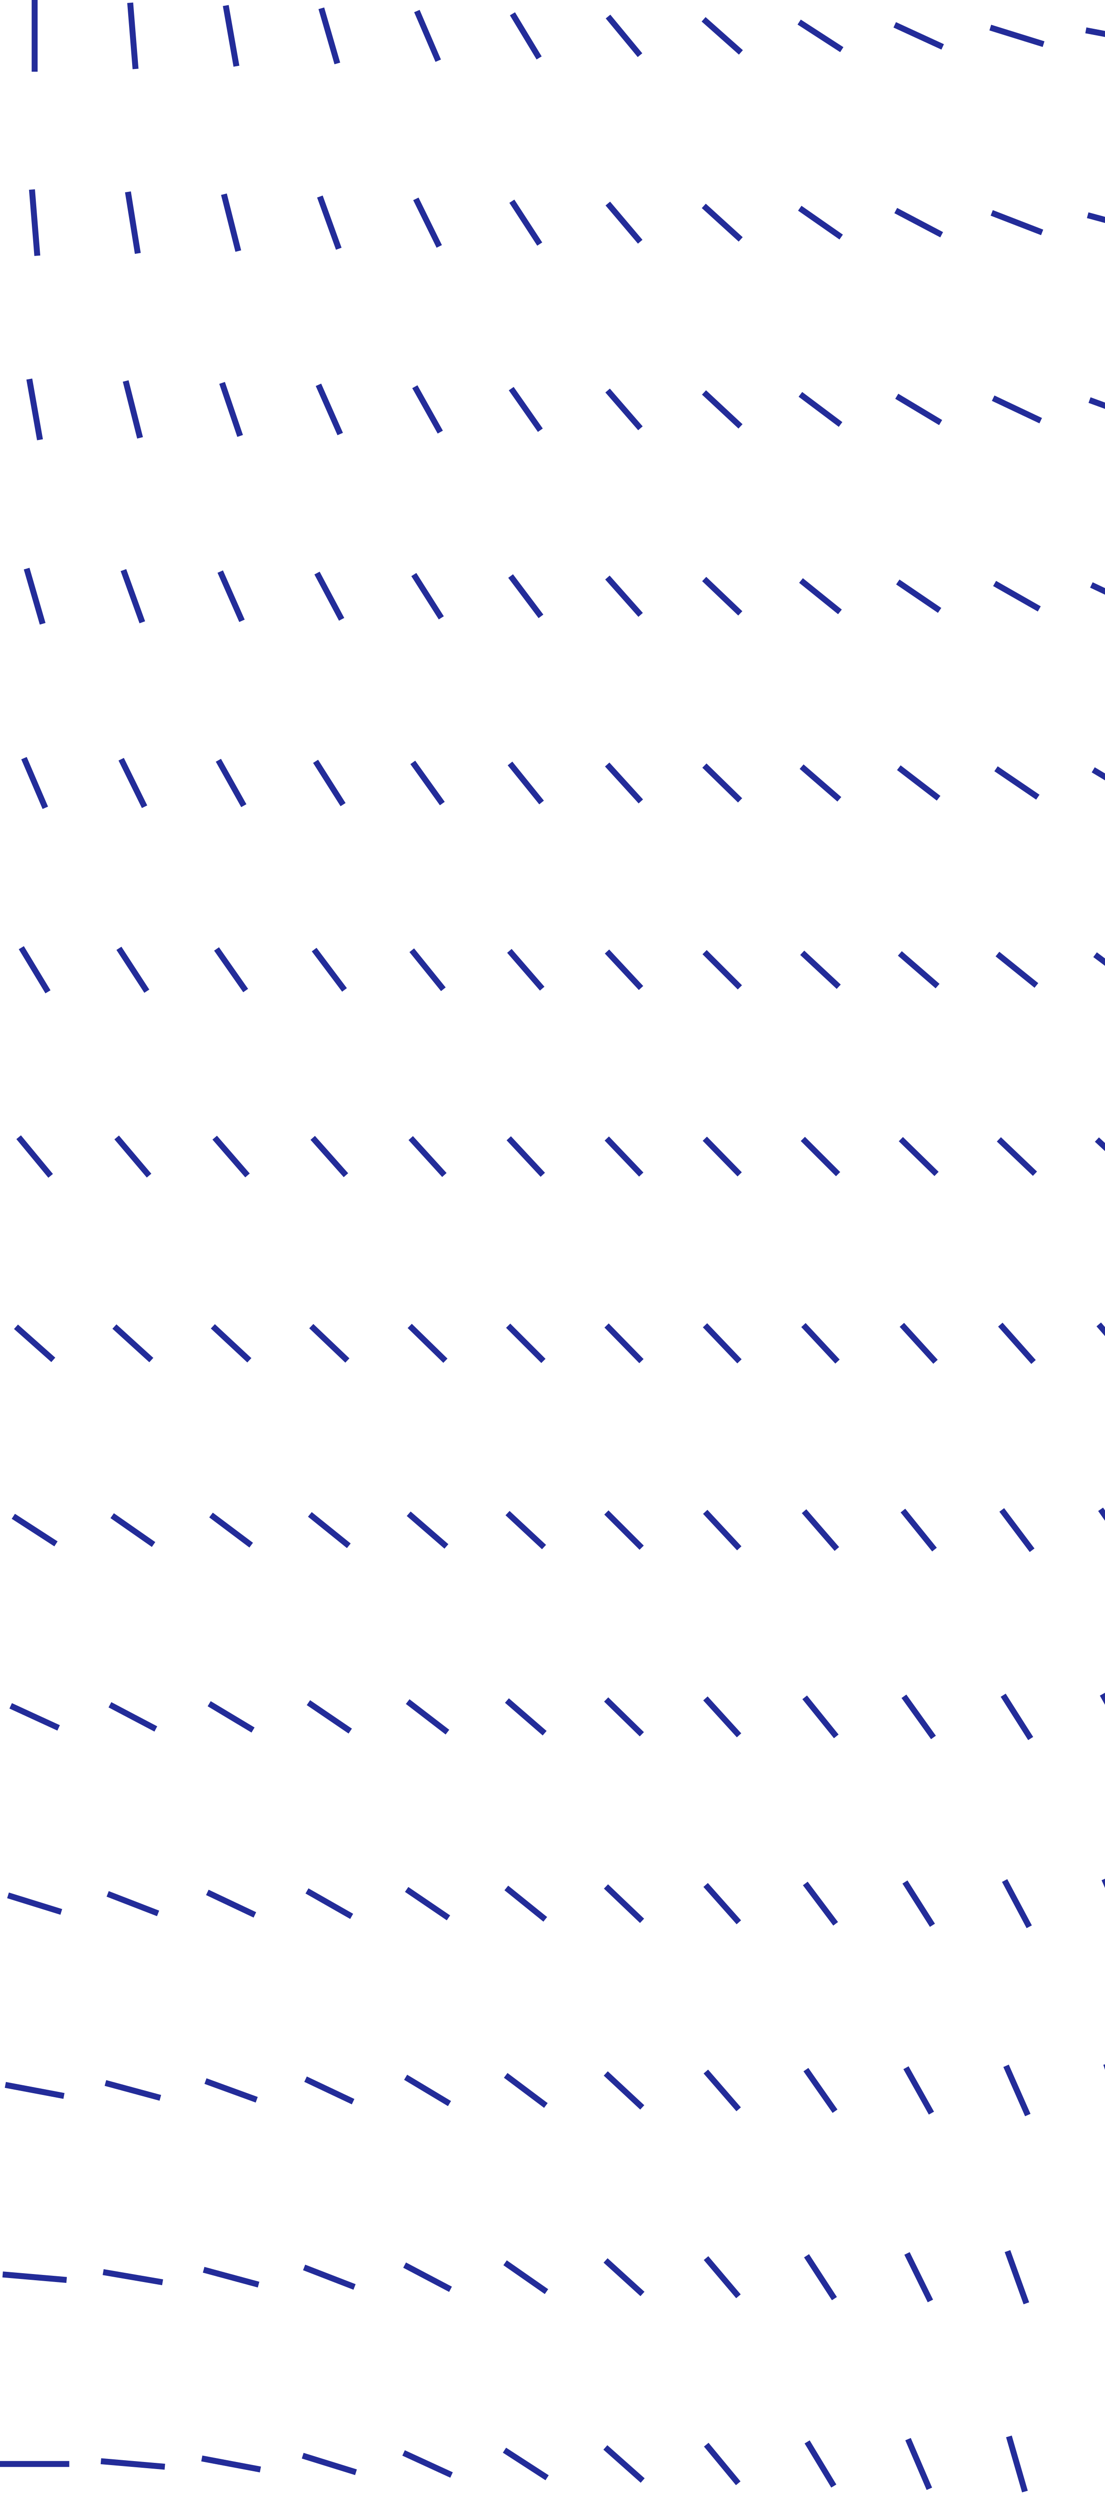 <svg width="371" height="839" viewBox="0 0 371 839" fill="none" xmlns="http://www.w3.org/2000/svg">
  <path d="M377.436 710.494L371.381 692.688" stroke="#232C99" stroke-width="2" stroke-miterlimit="10"/>
  <path d="M378.056 647.166L370.762 630.642" stroke="#232C99" stroke-width="2" stroke-miterlimit="10"/>
  <path d="M378.675 583.84L370.142 568.598" stroke="#232C99" stroke-width="2" stroke-miterlimit="10"/>
  <path d="M379.295 520.512L369.523 506.553" stroke="#232C99" stroke-width="2" stroke-miterlimit="10"/>
  <path d="M379.914 457.184L368.903 444.503" stroke="#232C99" stroke-width="2" stroke-miterlimit="10"/>
  <path d="M380.534 393.855L368.284 382.457" stroke="#232C99" stroke-width="2" stroke-miterlimit="10"/>
  <path d="M381.153 330.529L367.664 320.413" stroke="#232C99" stroke-width="2" stroke-miterlimit="10"/>
  <path d="M381.772 267.201L367.044 258.367" stroke="#232C99" stroke-width="2" stroke-miterlimit="10"/>
  <path d="M382.393 203.873L366.425 196.321" stroke="#232C99" stroke-width="2" stroke-miterlimit="10"/>
  <path d="M383.012 140.545L365.805 134.275" stroke="#232C99" stroke-width="2" stroke-miterlimit="10"/>
  <path d="M383.632 77.219L365.186 72.231" stroke="#232C99" stroke-width="2" stroke-miterlimit="10"/>
  <path d="M384.251 13.891L364.566 10.186" stroke="#232C99" stroke-width="2" stroke-miterlimit="10"/>
  <path d="M344.112 836.221L338.744 817.705" stroke="#232C99" stroke-width="2" stroke-miterlimit="10"/>
  <path d="M344.595 773.039L338.262 755.517" stroke="#232C99" stroke-width="2" stroke-miterlimit="10"/>
  <path d="M345.077 709.854L337.784 693.33" stroke="#232C99" stroke-width="2" stroke-miterlimit="10"/>
  <path d="M345.56 646.668L337.301 631.143" stroke="#232C99" stroke-width="2" stroke-miterlimit="10"/>
  <path d="M346.042 583.482L336.819 568.951" stroke="#232C99" stroke-width="2" stroke-miterlimit="10"/>
  <path d="M346.524 520.297L336.337 506.764" stroke="#232C99" stroke-width="2" stroke-miterlimit="10"/>
  <path d="M347.002 457.111L335.854 444.577" stroke="#232C99" stroke-width="2" stroke-miterlimit="10"/>
  <path d="M347.484 393.926L335.372 382.389" stroke="#232C99" stroke-width="2" stroke-miterlimit="10"/>
  <path d="M347.967 330.74L334.889 320.202" stroke="#232C99" stroke-width="2" stroke-miterlimit="10"/>
  <path d="M348.449 267.553L334.411 258.009" stroke="#232C99" stroke-width="2" stroke-miterlimit="10"/>
  <path d="M348.932 204.367L333.929 195.821" stroke="#232C99" stroke-width="2" stroke-miterlimit="10"/>
  <path d="M349.414 141.188L333.447 133.636" stroke="#232C99" stroke-width="2" stroke-miterlimit="10"/>
  <path d="M349.896 78L332.964 71.447" stroke="#232C99" stroke-width="2" stroke-miterlimit="10"/>
  <path d="M350.375 14.815L332.482 9.259" stroke="#232C99" stroke-width="2" stroke-miterlimit="10"/>
  <path d="M312.028 835.295L304.872 818.629" stroke="#232C99" stroke-width="2" stroke-miterlimit="10"/>
  <path d="M312.373 772.256L304.527 756.3" stroke="#232C99" stroke-width="2" stroke-miterlimit="10"/>
  <path d="M312.719 709.213L304.182 693.972" stroke="#232C99" stroke-width="2" stroke-miterlimit="10"/>
  <path d="M313.06 646.168L303.837 631.637" stroke="#232C99" stroke-width="2" stroke-miterlimit="10"/>
  <path d="M313.404 583.125L303.495 569.308" stroke="#232C99" stroke-width="2" stroke-miterlimit="10"/>
  <path d="M313.75 520.082L303.151 506.979" stroke="#232C99" stroke-width="2" stroke-miterlimit="10"/>
  <path d="M314.095 457.041L302.805 444.648" stroke="#232C99" stroke-width="2" stroke-miterlimit="10"/>
  <path d="M314.436 393.998L302.46 382.315" stroke="#232C99" stroke-width="2" stroke-miterlimit="10"/>
  <path d="M314.781 330.955L302.12 319.987" stroke="#232C99" stroke-width="2" stroke-miterlimit="10"/>
  <path d="M315.126 267.91L301.774 257.656" stroke="#232C99" stroke-width="2" stroke-miterlimit="10"/>
  <path d="M315.471 204.867L301.429 195.323" stroke="#232C99" stroke-width="2" stroke-miterlimit="10"/>
  <path d="M315.812 141.824L301.084 132.994" stroke="#232C99" stroke-width="2" stroke-miterlimit="10"/>
  <path d="M316.157 78.783L300.743 70.663" stroke="#232C99" stroke-width="2" stroke-miterlimit="10"/>
  <path d="M316.502 15.74L300.397 8.335" stroke="#232C99" stroke-width="2" stroke-miterlimit="10"/>
  <path d="M279.943 834.369L270.995 819.554" stroke="#232C99" stroke-width="2" stroke-miterlimit="10"/>
  <path d="M280.151 771.469L270.791 757.084" stroke="#232C99" stroke-width="2" stroke-miterlimit="10"/>
  <path d="M280.355 708.57L270.584 694.611" stroke="#232C99" stroke-width="2" stroke-miterlimit="10"/>
  <path d="M280.563 645.67L270.376 632.137" stroke="#232C99" stroke-width="2" stroke-miterlimit="10"/>
  <path d="M280.771 582.768L270.172 569.665" stroke="#232C99" stroke-width="2" stroke-miterlimit="10"/>
  <path d="M280.975 519.871L269.964 507.19" stroke="#232C99" stroke-width="2" stroke-miterlimit="10"/>
  <path d="M281.183 456.969L269.756 444.718" stroke="#232C99" stroke-width="2" stroke-miterlimit="10"/>
  <path d="M281.387 394.066L269.553 382.246" stroke="#232C99" stroke-width="2" stroke-miterlimit="10"/>
  <path d="M281.595 331.17L269.345 319.771" stroke="#232C99" stroke-width="2" stroke-miterlimit="10"/>
  <path d="M281.803 268.268L269.137 257.299" stroke="#232C99" stroke-width="2" stroke-miterlimit="10"/>
  <path d="M282.006 205.367L268.933 194.829" stroke="#232C99" stroke-width="2" stroke-miterlimit="10"/>
  <path d="M282.214 142.465L268.725 132.353" stroke="#232C99" stroke-width="2" stroke-miterlimit="10"/>
  <path d="M282.422 79.566L268.517 69.88" stroke="#232C99" stroke-width="2" stroke-miterlimit="10"/>
  <path d="M282.626 16.666L268.314 7.406" stroke="#232C99" stroke-width="2" stroke-miterlimit="10"/>
  <path d="M247.859 833.445L237.123 820.485" stroke="#232C99" stroke-width="2" stroke-miterlimit="10"/>
  <path d="M247.926 770.686L237.052 757.867" stroke="#232C99" stroke-width="2" stroke-miterlimit="10"/>
  <path d="M247.997 707.93L236.986 695.253" stroke="#232C99" stroke-width="2" stroke-miterlimit="10"/>
  <path d="M248.063 645.17L236.915 632.635" stroke="#232C99" stroke-width="2" stroke-miterlimit="10"/>
  <path d="M248.134 582.414L236.844 570.021" stroke="#232C99" stroke-width="2" stroke-miterlimit="10"/>
  <path d="M248.2 519.654L236.778 507.404" stroke="#232C99" stroke-width="2" stroke-miterlimit="10"/>
  <path d="M248.271 456.896L236.708 444.792" stroke="#232C99" stroke-width="2" stroke-miterlimit="10"/>
  <path d="M248.342 394.141L236.641 382.174" stroke="#232C99" stroke-width="2" stroke-miterlimit="10"/>
  <path d="M248.408 331.381L236.57 319.56" stroke="#232C99" stroke-width="2" stroke-miterlimit="10"/>
  <path d="M248.479 268.625L236.503 256.942" stroke="#232C99" stroke-width="2" stroke-miterlimit="10"/>
  <path d="M248.546 205.865L236.433 194.329" stroke="#232C99" stroke-width="2" stroke-miterlimit="10"/>
  <path d="M248.616 143.105L236.366 131.711" stroke="#232C99" stroke-width="2" stroke-miterlimit="10"/>
  <path d="M248.683 80.35L236.295 69.097" stroke="#232C99" stroke-width="2" stroke-miterlimit="10"/>
  <path d="M248.754 17.59L236.23 6.479" stroke="#232C99" stroke-width="2" stroke-miterlimit="10"/>
  <path d="M215.775 832.52L203.247 821.409" stroke="#232C99" stroke-width="2" stroke-miterlimit="10"/>
  <path d="M215.704 769.902L203.317 758.65" stroke="#232C99" stroke-width="2" stroke-miterlimit="10"/>
  <path d="M215.634 707.289L203.384 695.895" stroke="#232C99" stroke-width="2" stroke-miterlimit="10"/>
  <path d="M215.567 644.672L203.455 633.135" stroke="#232C99" stroke-width="2" stroke-miterlimit="10"/>
  <path d="M215.496 582.059L203.521 570.376" stroke="#232C99" stroke-width="2" stroke-miterlimit="10"/>
  <path d="M215.43 519.439L203.591 507.619" stroke="#232C99" stroke-width="2" stroke-miterlimit="10"/>
  <path d="M215.359 456.826L203.658 444.859" stroke="#232C99" stroke-width="2" stroke-miterlimit="10"/>
  <path d="M215.293 394.209L203.729 382.105" stroke="#232C99" stroke-width="2" stroke-miterlimit="10"/>
  <path d="M215.222 331.596L203.799 319.345" stroke="#232C99" stroke-width="2" stroke-miterlimit="10"/>
  <path d="M215.155 268.979L203.866 256.586" stroke="#232C99" stroke-width="2" stroke-miterlimit="10"/>
  <path d="M215.085 206.365L203.937 193.831" stroke="#232C99" stroke-width="2" stroke-miterlimit="10"/>
  <path d="M215.015 143.746L204.004 131.069" stroke="#232C99" stroke-width="2" stroke-miterlimit="10"/>
  <path d="M214.947 81.133L204.074 68.314" stroke="#232C99" stroke-width="2" stroke-miterlimit="10"/>
  <path d="M214.877 18.516L204.141 5.555" stroke="#232C99" stroke-width="2" stroke-miterlimit="10"/>
  <path d="M183.687 831.594L169.374 822.334" stroke="#232C99" stroke-width="2" stroke-miterlimit="10"/>
  <path d="M183.482 769.119L169.578 759.433" stroke="#232C99" stroke-width="2" stroke-miterlimit="10"/>
  <path d="M183.275 706.648L169.786 696.536" stroke="#232C99" stroke-width="2" stroke-miterlimit="10"/>
  <path d="M183.067 644.172L169.994 633.634" stroke="#232C99" stroke-width="2" stroke-miterlimit="10"/>
  <path d="M182.863 581.701L170.198 570.733" stroke="#232C99" stroke-width="2" stroke-miterlimit="10"/>
  <path d="M182.655 519.229L170.405 507.83" stroke="#232C99" stroke-width="2" stroke-miterlimit="10"/>
  <path d="M182.447 456.754L170.613 444.934" stroke="#232C99" stroke-width="2" stroke-miterlimit="10"/>
  <path d="M182.244 394.281L170.818 382.031" stroke="#232C99" stroke-width="2" stroke-miterlimit="10"/>
  <path d="M182.036 331.811L171.025 319.13" stroke="#232C99" stroke-width="2" stroke-miterlimit="10"/>
  <path d="M181.828 269.336L171.233 256.233" stroke="#232C99" stroke-width="2" stroke-miterlimit="10"/>
  <path d="M181.624 206.863L171.437 193.33" stroke="#232C99" stroke-width="2" stroke-miterlimit="10"/>
  <path d="M181.416 144.389L171.644 130.43" stroke="#232C99" stroke-width="2" stroke-miterlimit="10"/>
  <path d="M181.213 81.916L171.853 67.531" stroke="#232C99" stroke-width="2" stroke-miterlimit="10"/>
  <path d="M181.005 19.445L172.057 4.63" stroke="#232C99" stroke-width="2" stroke-miterlimit="10"/>
  <path d="M151.603 830.664L135.498 823.259" stroke="#232C99" stroke-width="2" stroke-miterlimit="10"/>
  <path d="M151.257 768.336L135.843 760.216" stroke="#232C99" stroke-width="2" stroke-miterlimit="10"/>
  <path d="M150.916 706.006L136.188 697.176" stroke="#232C99" stroke-width="2" stroke-miterlimit="10"/>
  <path d="M150.571 643.678L136.529 634.134" stroke="#232C99" stroke-width="2" stroke-miterlimit="10"/>
  <path d="M150.226 581.344L136.874 571.09" stroke="#232C99" stroke-width="2" stroke-miterlimit="10"/>
  <path d="M149.881 519.014L137.219 508.045" stroke="#232C99" stroke-width="2" stroke-miterlimit="10"/>
  <path d="M149.54 456.686L137.565 445.003" stroke="#232C99" stroke-width="2" stroke-miterlimit="10"/>
  <path d="M149.194 394.352L137.905 381.963" stroke="#232C99" stroke-width="2" stroke-miterlimit="10"/>
  <path d="M148.85 332.021L138.25 318.919" stroke="#232C99" stroke-width="2" stroke-miterlimit="10"/>
  <path d="M148.505 269.691L138.596 255.874" stroke="#232C99" stroke-width="2" stroke-miterlimit="10"/>
  <path d="M148.163 207.363L138.94 192.832" stroke="#232C99" stroke-width="2" stroke-miterlimit="10"/>
  <path d="M147.818 145.029L139.282 129.788" stroke="#232C99" stroke-width="2" stroke-miterlimit="10"/>
  <path d="M147.474 82.699L139.627 66.743" stroke="#232C99" stroke-width="2" stroke-miterlimit="10"/>
  <path d="M147.128 20.371L139.972 3.705" stroke="#232C99" stroke-width="2" stroke-miterlimit="10"/>
  <path d="M119.518 829.74L101.625 824.185" stroke="#232C99" stroke-width="2" stroke-miterlimit="10"/>
  <path d="M119.035 767.553L102.103 760.999" stroke="#232C99" stroke-width="2" stroke-miterlimit="10"/>
  <path d="M118.553 705.365L102.585 697.813" stroke="#232C99" stroke-width="2" stroke-miterlimit="10"/>
  <path d="M118.071 643.178L103.069 634.632" stroke="#232C99" stroke-width="2" stroke-miterlimit="10"/>
  <path d="M117.593 580.99L103.551 571.446" stroke="#232C99" stroke-width="2" stroke-miterlimit="10"/>
  <path d="M117.11 518.799L104.033 508.261" stroke="#232C99" stroke-width="2" stroke-miterlimit="10"/>
  <path d="M116.628 456.611L104.515 445.075" stroke="#232C99" stroke-width="2" stroke-miterlimit="10"/>
  <path d="M116.146 394.424L104.997 381.889" stroke="#232C99" stroke-width="2" stroke-miterlimit="10"/>
  <path d="M115.663 332.236L105.48 318.703" stroke="#232C99" stroke-width="2" stroke-miterlimit="10"/>
  <path d="M115.181 270.049L105.958 255.518" stroke="#232C99" stroke-width="2" stroke-miterlimit="10"/>
  <path d="M114.698 207.857L106.44 192.332" stroke="#232C99" stroke-width="2" stroke-miterlimit="10"/>
  <path d="M114.221 145.67L106.923 129.146" stroke="#232C99" stroke-width="2" stroke-miterlimit="10"/>
  <path d="M113.738 83.482L107.405 65.96" stroke="#232C99" stroke-width="2" stroke-miterlimit="10"/>
  <path d="M113.256 21.295L107.888 2.779" stroke="#232C99" stroke-width="2" stroke-miterlimit="10"/>
  <path d="M87.434 828.814L67.749 825.11" stroke="#232C99" stroke-width="2" stroke-miterlimit="10"/>
  <path d="M86.814 766.77L68.369 761.782" stroke="#232C99" stroke-width="2" stroke-miterlimit="10"/>
  <path d="M86.194 704.725L68.988 698.455" stroke="#232C99" stroke-width="2" stroke-miterlimit="10"/>
  <path d="M85.575 642.678L69.608 635.126" stroke="#232C99" stroke-width="2" stroke-miterlimit="10"/>
  <path d="M84.955 580.633L70.227 571.799" stroke="#232C99" stroke-width="2" stroke-miterlimit="10"/>
  <path d="M84.336 518.588L70.847 508.471" stroke="#232C99" stroke-width="2" stroke-miterlimit="10"/>
  <path d="M83.716 456.543L71.466 445.144" stroke="#232C99" stroke-width="2" stroke-miterlimit="10"/>
  <path d="M83.097 394.498L72.086 381.817" stroke="#232C99" stroke-width="2" stroke-miterlimit="10"/>
  <path d="M82.478 332.447L72.706 318.488" stroke="#232C99" stroke-width="2" stroke-miterlimit="10"/>
  <path d="M81.857 270.402L73.325 255.161" stroke="#232C99" stroke-width="2" stroke-miterlimit="10"/>
  <path d="M81.238 208.357L73.945 191.834" stroke="#232C99" stroke-width="2" stroke-miterlimit="10"/>
  <path d="M80.618 146.312L74.564 128.507" stroke="#232C99" stroke-width="2" stroke-miterlimit="10"/>
  <path d="M79.999 84.266L75.184 65.177" stroke="#232C99" stroke-width="2" stroke-miterlimit="10"/>
  <path d="M79.379 22.221L75.803 1.85" stroke="#232C99" stroke-width="2" stroke-miterlimit="10"/>
  <path d="M55.35 827.889L33.877 826.038" stroke="#232C99" stroke-width="2" stroke-miterlimit="10"/>
  <path d="M54.593 765.986L34.634 762.57" stroke="#232C99" stroke-width="2" stroke-miterlimit="10"/>
  <path d="M53.836 704.082L35.39 699.095" stroke="#232C99" stroke-width="2" stroke-miterlimit="10"/>
  <path d="M53.074 642.18L36.146 635.626" stroke="#232C99" stroke-width="2" stroke-miterlimit="10"/>
  <path d="M52.318 580.275L36.904 572.156" stroke="#232C99" stroke-width="2" stroke-miterlimit="10"/>
  <path d="M51.562 518.373L37.661 508.687" stroke="#232C99" stroke-width="2" stroke-miterlimit="10"/>
  <path d="M50.805 456.469L38.417 445.216" stroke="#232C99" stroke-width="2" stroke-miterlimit="10"/>
  <path d="M50.048 394.566L39.174 381.748" stroke="#232C99" stroke-width="2" stroke-miterlimit="10"/>
  <path d="M49.291 332.662L39.931 318.277" stroke="#232C99" stroke-width="2" stroke-miterlimit="10"/>
  <path d="M48.534 270.76L40.688 254.808" stroke="#232C99" stroke-width="2" stroke-miterlimit="10"/>
  <path d="M47.777 208.855L41.444 191.338" stroke="#232C99" stroke-width="2" stroke-miterlimit="10"/>
  <path d="M47.02 146.953L42.201 127.865" stroke="#232C99" stroke-width="2" stroke-miterlimit="10"/>
  <path d="M46.264 85.049L42.958 64.394" stroke="#232C99" stroke-width="2" stroke-miterlimit="10"/>
  <path d="M45.507 23.146L43.715 0.926" stroke="#232C99" stroke-width="2" stroke-miterlimit="10"/>
  <path d="M23.261 826.965L-7.72961e-08 826.965" stroke="#232C99" stroke-width="2" stroke-miterlimit="10"/>
  <path d="M22.366 765.203L0.893 763.353" stroke="#232C99" stroke-width="2" stroke-miterlimit="10"/>
  <path d="M21.473 703.441L1.788 699.736" stroke="#232C99" stroke-width="2" stroke-miterlimit="10"/>
  <path d="M20.579 641.68L2.687 636.124" stroke="#232C99" stroke-width="2" stroke-miterlimit="10"/>
  <path d="M19.685 579.92L3.58 572.514" stroke="#232C99" stroke-width="2" stroke-miterlimit="10"/>
  <path d="M18.791 518.158L4.474 508.902" stroke="#232C99" stroke-width="2" stroke-miterlimit="10"/>
  <path d="M17.893 456.4L5.368 445.29" stroke="#232C99" stroke-width="2" stroke-miterlimit="10"/>
  <path d="M16.999 394.639L6.263 381.674" stroke="#232C99" stroke-width="2" stroke-miterlimit="10"/>
  <path d="M16.105 332.877L7.156 318.062" stroke="#232C99" stroke-width="2" stroke-miterlimit="10"/>
  <path d="M15.211 271.117L8.055 254.452" stroke="#232C99" stroke-width="2" stroke-miterlimit="10"/>
  <path d="M14.316 209.355L8.948 190.84" stroke="#232C99" stroke-width="2" stroke-miterlimit="10"/>
  <path d="M13.423 147.594L9.843 127.223" stroke="#232C99" stroke-width="2" stroke-miterlimit="10"/>
  <path d="M12.524 85.832L10.736 63.611" stroke="#232C99" stroke-width="2" stroke-miterlimit="10"/>
  <path d="M11.63 24.07L11.63 -0.001" stroke="#232C99" stroke-width="2" stroke-miterlimit="10"/>
</svg>
